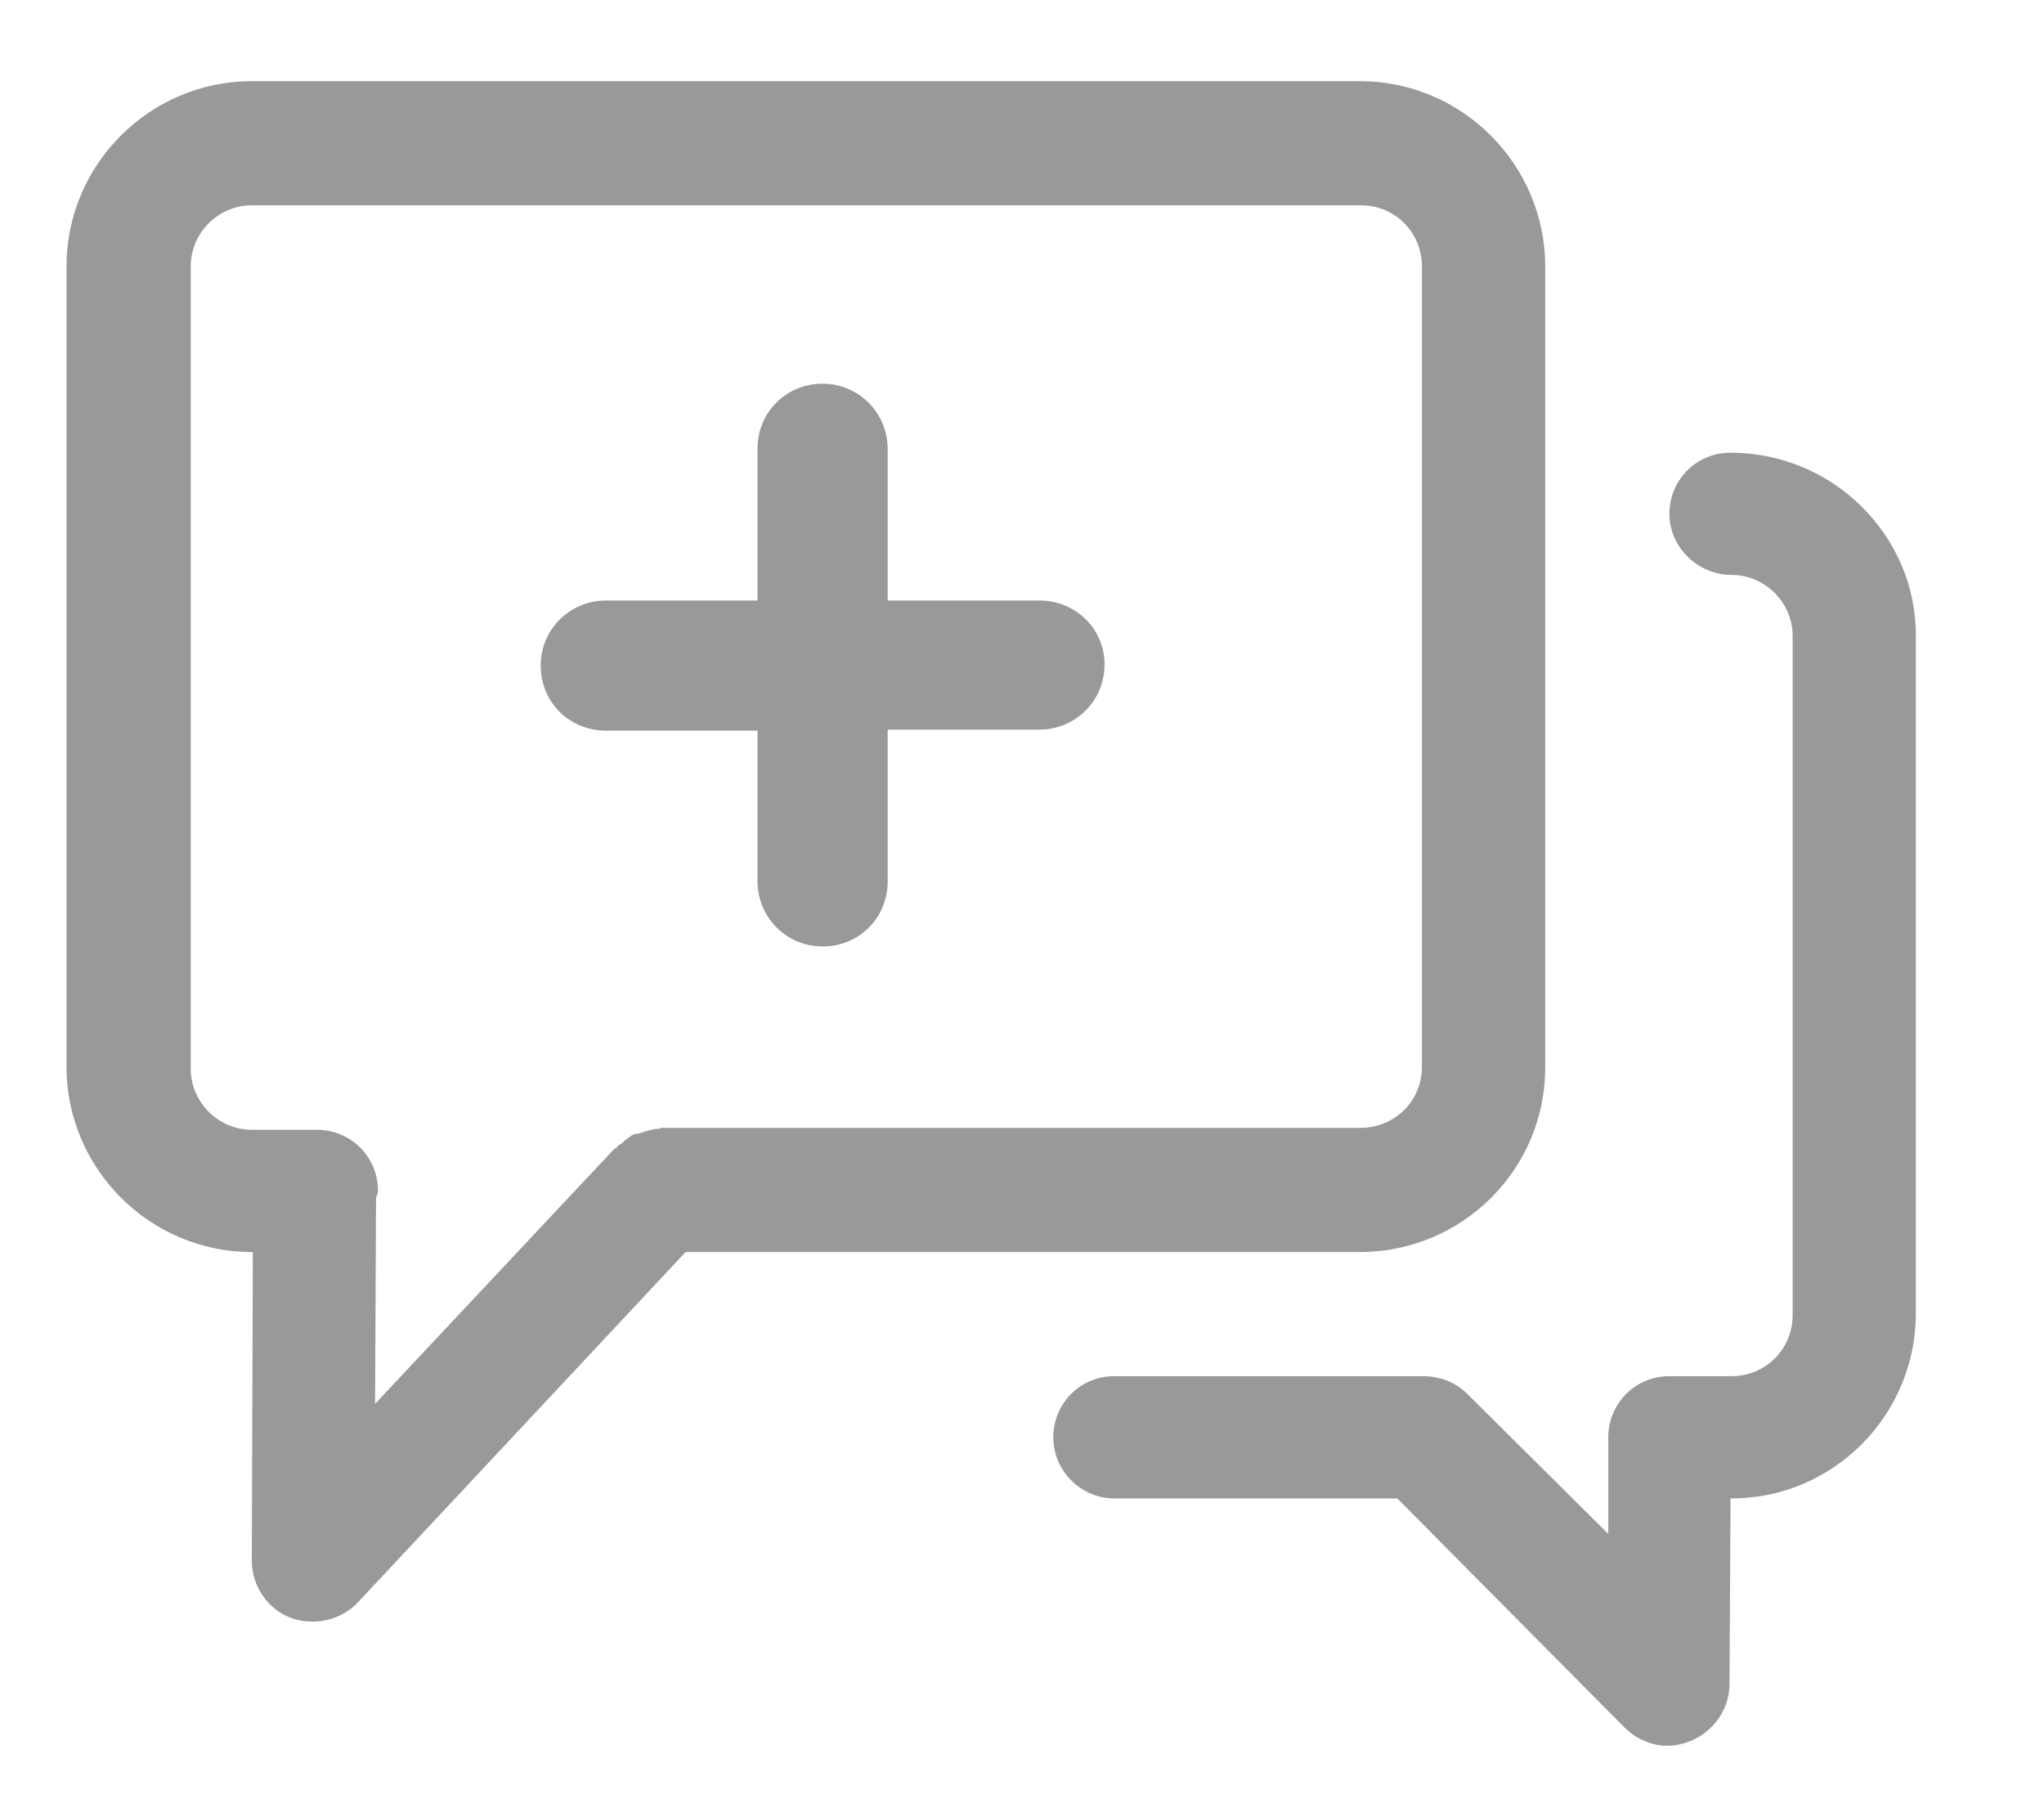 <?xml version="1.0" encoding="UTF-8"?>
<svg width="36px" height="32px" viewBox="0 0 36 32" version="1.1" xmlns="http://www.w3.org/2000/svg" xmlns:xlink="http://www.w3.org/1999/xlink">
    <!-- Generator: Sketch 52.1 (67048) - http://www.bohemiancoding.com/sketch -->
    <title>normal icon_wenda</title>
    <desc>Created with Sketch.</desc>
    <g id="Page-1" stroke="none" stroke-width="1" fill="none" fill-rule="evenodd">
        <g id="健康资讯" transform="translate(-455, -154)" fill="#999999" fill-rule="nonzero">
            <g id="问答1" transform="translate(455, 154)">
                <path d="M30.479,7.972 C29.871,7.972 29.402,8.458 29.402,9.048 C29.402,9.638 29.906,10.124 30.496,10.124 C31.087,10.124 31.573,10.61 31.573,11.2 L31.573,23.158 C31.573,23.766 31.087,24.234 30.496,24.234 L29.402,24.234 C28.795,24.234 28.326,24.721 28.326,25.31 L28.326,25.328 L28.326,27.011 L25.843,24.547 C25.635,24.339 25.357,24.234 25.062,24.234 C25.062,24.234 25.062,24.234 25.044,24.234 L19.627,24.234 C19.02,24.234 18.551,24.721 18.551,25.31 C18.551,25.901 19.037,26.387 19.627,26.387 L24.61,26.387 L28.604,30.413 C28.812,30.622 29.09,30.743 29.368,30.743 C29.507,30.743 29.645,30.708 29.784,30.656 C30.184,30.482 30.461,30.101 30.461,29.65 L30.479,26.387 L30.496,26.387 C32.284,26.387 33.743,24.929 33.743,23.124 L33.743,11.183 C33.743,9.43 32.284,7.972 30.479,7.972 Z M27.215,18.802 L27.215,4.692 C27.215,2.904 25.756,1.429 23.951,1.429 L4.435,1.429 C2.647,1.429 1.171,2.887 1.171,4.692 L1.171,18.785 C1.171,20.572 2.63,22.048 4.435,22.048 L4.453,22.048 L4.435,27.48 C4.435,27.931 4.713,28.331 5.113,28.487 C5.252,28.539 5.373,28.556 5.512,28.556 C5.807,28.556 6.102,28.434 6.311,28.209 L12.075,22.048 L23.951,22.048 C25.756,22.048 27.215,20.59 27.215,18.802 Z M11.623,19.878 L11.606,19.878 C11.502,19.878 11.398,19.913 11.294,19.947 C11.259,19.965 11.224,19.965 11.189,19.965 C11.102,20 11.016,20.069 10.946,20.138 C10.911,20.156 10.877,20.173 10.86,20.208 C10.86,20.208 10.842,20.225 10.825,20.225 L6.606,24.721 L6.623,21.11 C6.623,21.058 6.658,21.023 6.658,20.971 C6.658,20.364 6.172,19.895 5.581,19.895 L4.435,19.895 C3.845,19.895 3.359,19.409 3.359,18.819 L3.359,4.692 C3.359,4.101 3.845,3.615 4.435,3.615 L23.968,3.615 C24.576,3.615 25.044,4.101 25.044,4.692 L25.044,18.785 C25.044,19.392 24.558,19.861 23.968,19.861 L11.623,19.861 L11.623,19.878 Z M18.308,10.575 L15.634,10.575 L15.634,7.902 C15.634,7.278 15.131,6.757 14.488,6.757 C13.846,6.757 13.342,7.26 13.342,7.902 L13.342,10.575 L10.669,10.575 C10.043,10.575 9.523,11.078 9.523,11.721 C9.523,12.363 10.026,12.866 10.669,12.866 L13.342,12.866 L13.342,15.522 C13.342,16.146 13.846,16.667 14.488,16.667 C15.131,16.667 15.634,16.164 15.634,15.522 L15.634,12.849 L18.308,12.849 C18.933,12.849 19.454,12.346 19.454,11.703 C19.454,11.061 18.933,10.575 18.308,10.575 Z" id="形状"></path>
            </g>
        </g>
    </g>
</svg>